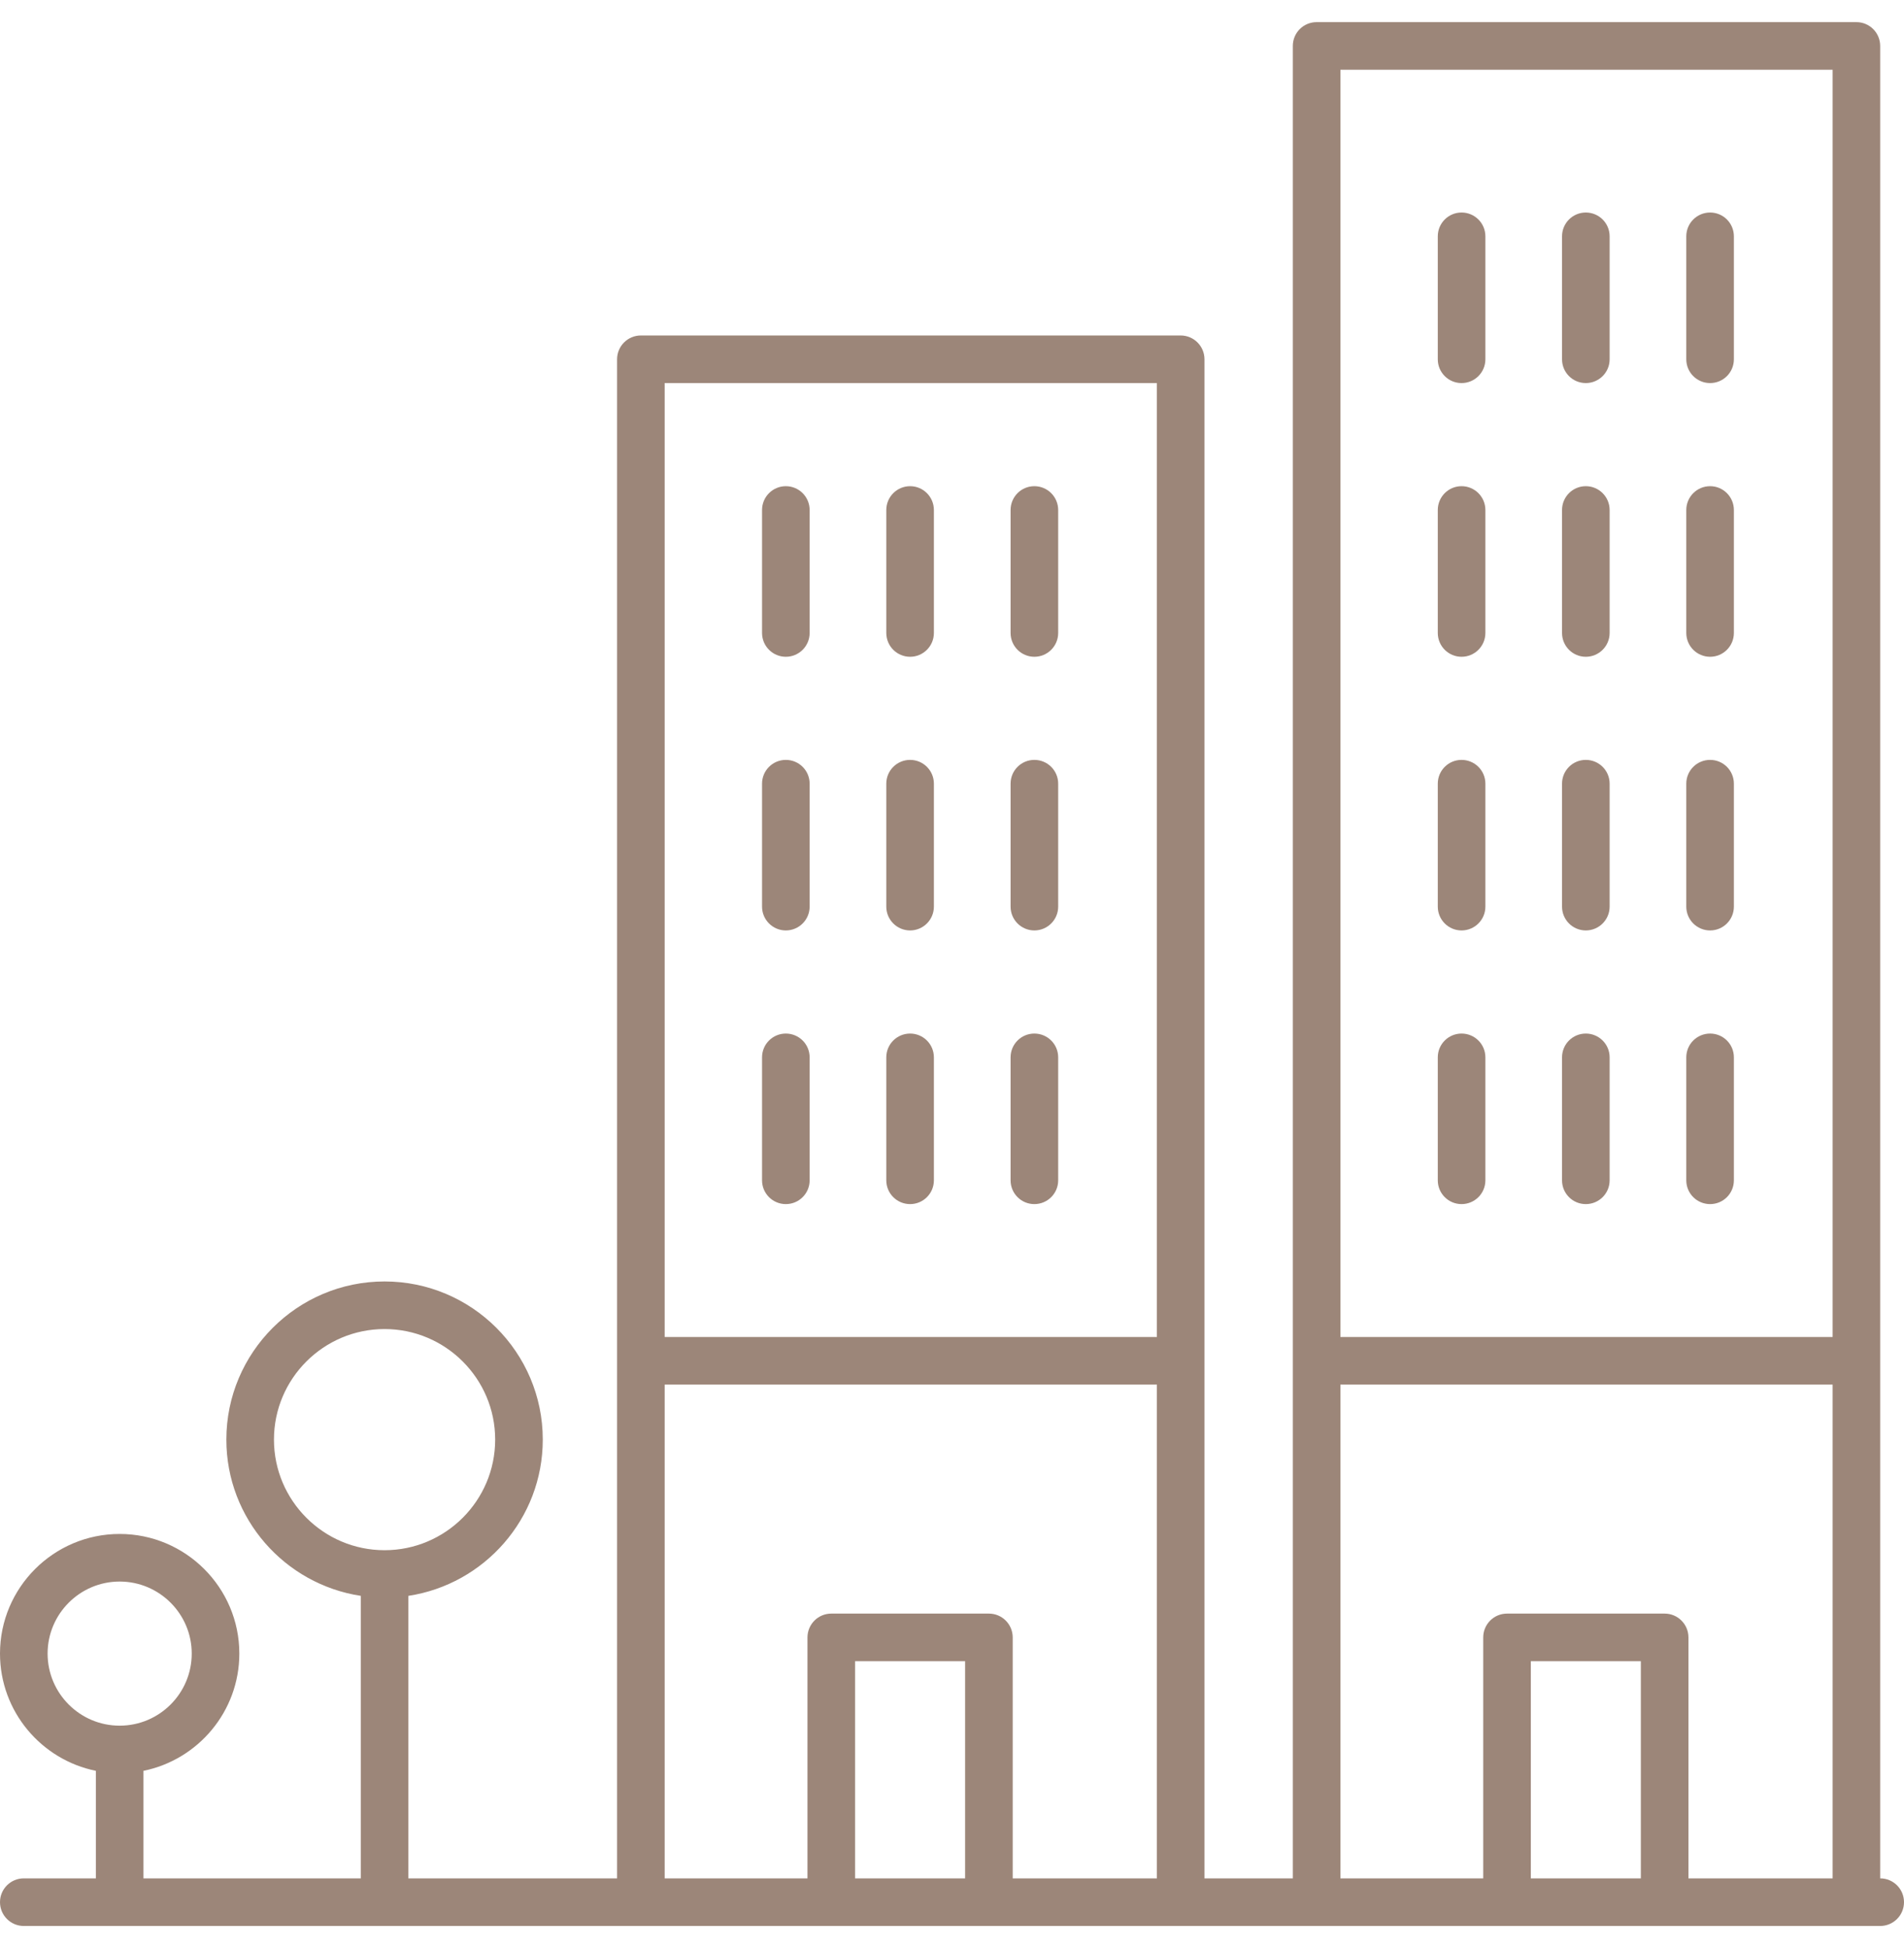 <svg width="43" height="44" viewBox="0 0 43 44" fill="none" xmlns="http://www.w3.org/2000/svg">
<path d="M42.462 42.425V1.038C42.462 0.74 42.222 0.5 41.925 0.5H29.734C29.437 0.5 29.197 0.74 29.197 1.038V42.425H27.202V8.115C27.202 7.818 26.961 7.577 26.664 7.577H14.473C14.177 7.577 13.936 7.818 13.936 8.115V42.425H9.223V36.044C10.938 35.783 12.258 34.302 12.258 32.515C12.258 30.545 10.655 28.943 8.685 28.943C6.715 28.943 5.112 30.545 5.112 32.515C5.112 34.302 6.432 35.783 8.148 36.044V42.425H3.24V39.996C4.473 39.746 5.405 38.654 5.405 37.348C5.405 35.858 4.192 34.646 2.702 34.646C1.212 34.646 0 35.858 0 37.348C0 38.654 0.932 39.746 2.165 39.996V42.425H0.537C0.241 42.425 0 42.665 0 42.962C0 43.26 0.241 43.5 0.537 43.5H42.462C42.759 43.5 43 43.26 43 42.962C43 42.665 42.759 42.425 42.462 42.425ZM6.187 32.515C6.187 31.138 7.308 30.018 8.685 30.018C10.062 30.018 11.183 31.138 11.183 32.515C11.183 33.893 10.062 35.013 8.685 35.013C7.308 35.013 6.187 33.893 6.187 32.515ZM1.075 37.348C1.075 36.451 1.805 35.721 2.702 35.721C3.6 35.721 4.33 36.451 4.33 37.348C4.33 38.246 3.6 38.976 2.702 38.976C1.805 38.976 1.075 38.246 1.075 37.348ZM41.388 1.575V30.197H30.272V1.575H41.388ZM30.272 31.272H41.388V42.425H38.132V36.983C38.132 36.686 37.891 36.445 37.595 36.445H34.034C33.737 36.445 33.497 36.686 33.497 36.983V42.425H30.272V31.272ZM37.057 42.425H34.572V37.52H37.057V42.425ZM26.127 8.652V30.197H15.011V8.652H26.127ZM15.011 31.272H26.127V42.425H22.871V36.983C22.871 36.686 22.631 36.445 22.334 36.445H18.773C18.477 36.445 18.236 36.686 18.236 36.983V42.425H15.011V31.272ZM21.796 42.425H19.311V37.52H21.796V42.425Z" fill="#9C8679"/>
<path d="M17.747 14.834C18.044 14.834 18.285 14.593 18.285 14.296V11.519C18.285 11.222 18.044 10.981 17.747 10.981C17.451 10.981 17.21 11.222 17.21 11.519V14.296C17.21 14.593 17.451 14.834 17.747 14.834Z" fill="#9C8679"/>
<path d="M20.554 14.834C20.85 14.834 21.091 14.593 21.091 14.296V11.519C21.091 11.222 20.85 10.981 20.554 10.981C20.257 10.981 20.016 11.222 20.016 11.519V14.296C20.016 14.593 20.257 14.834 20.554 14.834Z" fill="#9C8679"/>
<path d="M23.36 14.834C23.657 14.834 23.898 14.593 23.898 14.296V11.519C23.898 11.222 23.657 10.981 23.36 10.981C23.063 10.981 22.823 11.222 22.823 11.519V14.296C22.823 14.593 23.063 14.834 23.36 14.834Z" fill="#9C8679"/>
<path d="M17.747 21.015C18.044 21.015 18.285 20.774 18.285 20.477V17.7C18.285 17.403 18.044 17.163 17.747 17.163C17.451 17.163 17.21 17.403 17.21 17.7V20.477C17.21 20.774 17.451 21.015 17.747 21.015Z" fill="#9C8679"/>
<path d="M20.554 21.015C20.85 21.015 21.091 20.774 21.091 20.477V17.7C21.091 17.403 20.85 17.163 20.554 17.163C20.257 17.163 20.016 17.403 20.016 17.7V20.477C20.016 20.774 20.257 21.015 20.554 21.015Z" fill="#9C8679"/>
<path d="M23.36 21.015C23.657 21.015 23.898 20.774 23.898 20.477V17.7C23.898 17.403 23.657 17.163 23.36 17.163C23.063 17.163 22.823 17.403 22.823 17.7V20.477C22.823 20.774 23.063 21.015 23.36 21.015Z" fill="#9C8679"/>
<path d="M17.747 27.196C18.044 27.196 18.285 26.956 18.285 26.659V23.881C18.285 23.584 18.044 23.344 17.747 23.344C17.451 23.344 17.21 23.584 17.21 23.881V26.659C17.21 26.956 17.451 27.196 17.747 27.196Z" fill="#9C8679"/>
<path d="M20.554 27.196C20.85 27.196 21.091 26.956 21.091 26.659V23.881C21.091 23.584 20.85 23.344 20.554 23.344C20.257 23.344 20.016 23.584 20.016 23.881V26.659C20.016 26.956 20.257 27.196 20.554 27.196Z" fill="#9C8679"/>
<path d="M23.36 27.196C23.657 27.196 23.898 26.956 23.898 26.659V23.881C23.898 23.584 23.657 23.344 23.36 23.344C23.063 23.344 22.823 23.584 22.823 23.881V26.659C22.823 26.956 23.063 27.196 23.36 27.196Z" fill="#9C8679"/>
<path d="M33.008 8.652C33.305 8.652 33.546 8.412 33.546 8.115V5.338C33.546 5.04 33.305 4.8 33.008 4.8C32.711 4.8 32.471 5.04 32.471 5.338V8.115C32.471 8.412 32.711 8.652 33.008 8.652Z" fill="#9C8679"/>
<path d="M35.814 8.652C36.111 8.652 36.352 8.412 36.352 8.115V5.338C36.352 5.04 36.111 4.8 35.814 4.8C35.517 4.8 35.277 5.04 35.277 5.338V8.115C35.277 8.412 35.517 8.652 35.814 8.652Z" fill="#9C8679"/>
<path d="M38.621 8.652C38.918 8.652 39.158 8.412 39.158 8.115V5.338C39.158 5.04 38.918 4.8 38.621 4.8C38.324 4.8 38.083 5.04 38.083 5.338V8.115C38.083 8.412 38.324 8.652 38.621 8.652Z" fill="#9C8679"/>
<path d="M33.008 14.834C33.305 14.834 33.546 14.593 33.546 14.296V11.519C33.546 11.222 33.305 10.981 33.008 10.981C32.711 10.981 32.471 11.222 32.471 11.519V14.296C32.471 14.593 32.711 14.834 33.008 14.834Z" fill="#9C8679"/>
<path d="M35.814 14.834C36.111 14.834 36.352 14.593 36.352 14.296V11.519C36.352 11.222 36.111 10.981 35.814 10.981C35.517 10.981 35.277 11.222 35.277 11.519V14.296C35.277 14.593 35.517 14.834 35.814 14.834Z" fill="#9C8679"/>
<path d="M38.621 14.834C38.918 14.834 39.158 14.593 39.158 14.296V11.519C39.158 11.222 38.918 10.981 38.621 10.981C38.324 10.981 38.083 11.222 38.083 11.519V14.296C38.083 14.593 38.324 14.834 38.621 14.834Z" fill="#9C8679"/>
<path d="M33.008 21.015C33.305 21.015 33.546 20.774 33.546 20.477V17.7C33.546 17.403 33.305 17.163 33.008 17.163C32.711 17.163 32.471 17.403 32.471 17.7V20.477C32.471 20.774 32.711 21.015 33.008 21.015Z" fill="#9C8679"/>
<path d="M35.814 21.015C36.111 21.015 36.352 20.774 36.352 20.477V17.7C36.352 17.403 36.111 17.163 35.814 17.163C35.517 17.163 35.277 17.403 35.277 17.7V20.477C35.277 20.774 35.517 21.015 35.814 21.015Z" fill="#9C8679"/>
<path d="M38.621 21.015C38.918 21.015 39.158 20.774 39.158 20.477V17.7C39.158 17.403 38.918 17.163 38.621 17.163C38.324 17.163 38.083 17.403 38.083 17.7V20.477C38.083 20.774 38.324 21.015 38.621 21.015Z" fill="#9C8679"/>
<path d="M33.008 27.196C33.305 27.196 33.546 26.956 33.546 26.659V23.881C33.546 23.584 33.305 23.344 33.008 23.344C32.711 23.344 32.471 23.584 32.471 23.881V26.659C32.471 26.956 32.711 27.196 33.008 27.196Z" fill="#9C8679"/>
<path d="M35.814 27.196C36.111 27.196 36.352 26.956 36.352 26.659V23.881C36.352 23.584 36.111 23.344 35.814 23.344C35.517 23.344 35.277 23.584 35.277 23.881V26.659C35.277 26.956 35.517 27.196 35.814 27.196Z" fill="#9C8679"/>
<path d="M38.621 27.196C38.918 27.196 39.158 26.956 39.158 26.659V23.881C39.158 23.584 38.918 23.344 38.621 23.344C38.324 23.344 38.083 23.584 38.083 23.881V26.659C38.083 26.956 38.324 27.196 38.621 27.196Z" fill="#9C8679"/>
</svg>
